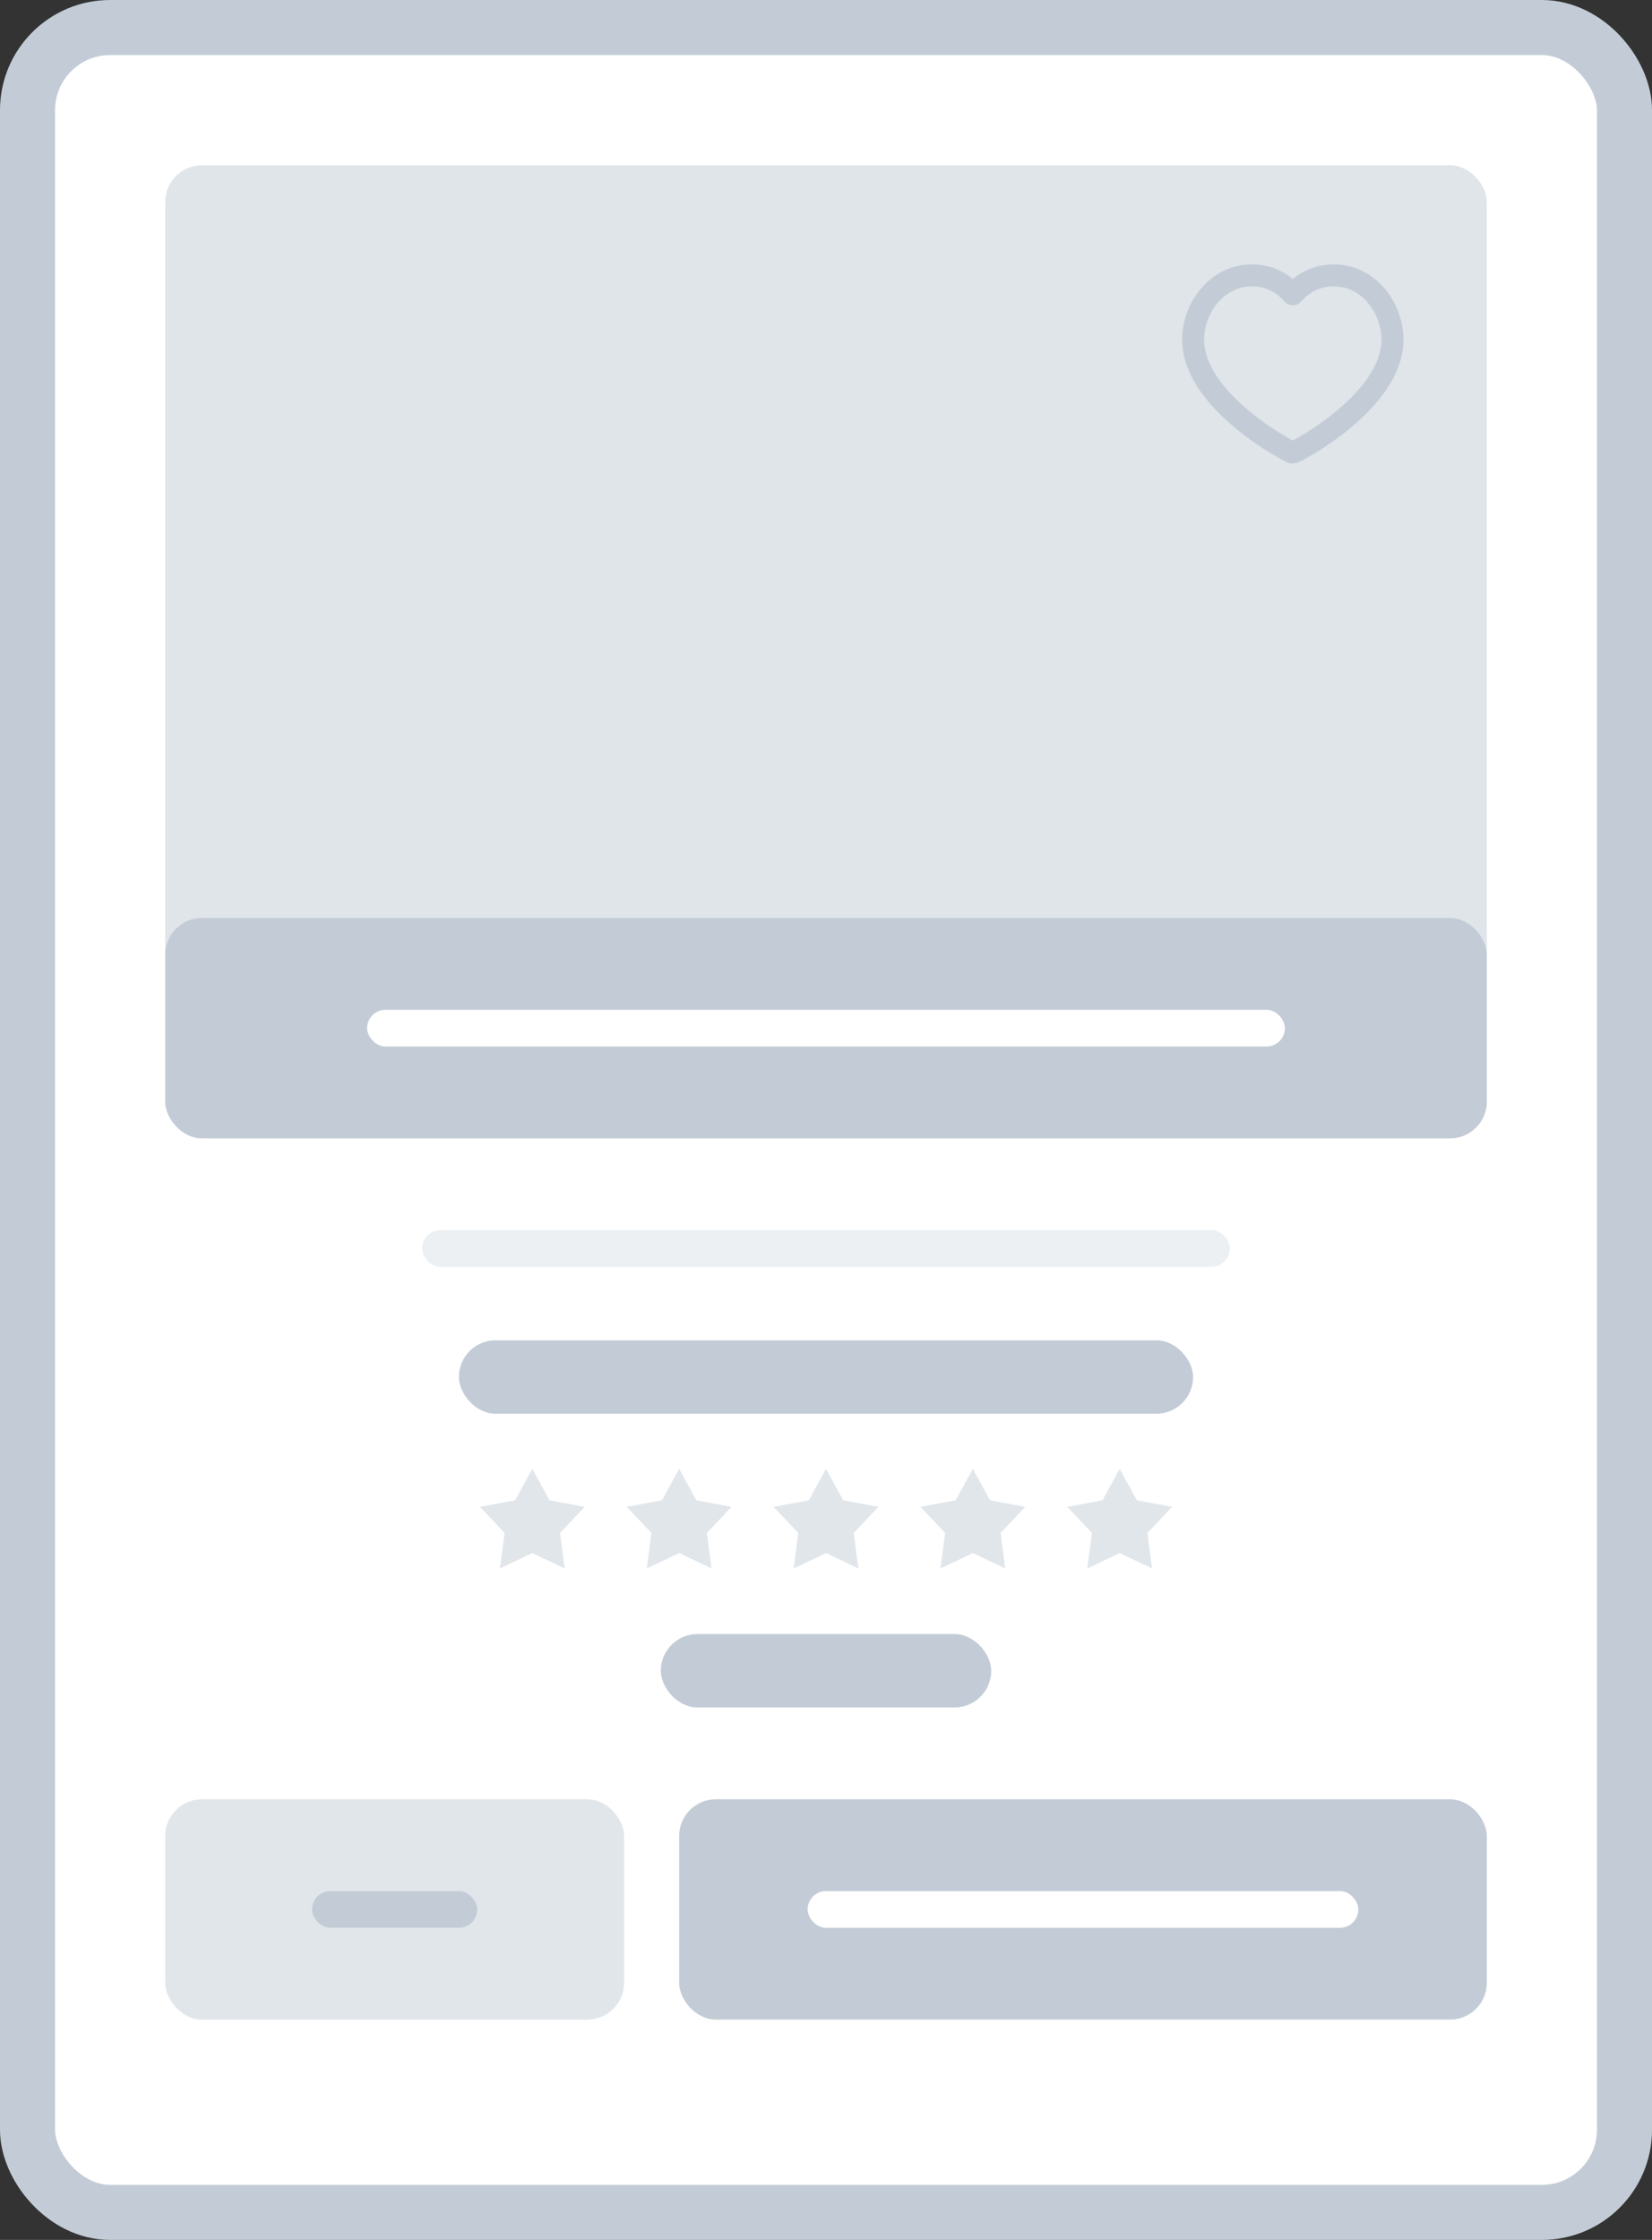 <svg width="90" height="122" viewBox="0 0 90 122" fill="none" xmlns="http://www.w3.org/2000/svg">
<rect x="0" y="0" width="90" height="122" fill="#333333" stroke="none"/>
<rect x="1.5" y="1.5" width="87" height="119" rx="4.5" fill="white" stroke="#C3CCD6" stroke-width="3"/>
<rect x="9" y="9" width="72" height="53" rx="2" fill="#C3CCD6" fill-opacity="0.5"/>
<path d="M72.664 15C74.595 15 75.862 16.81 75.862 18.5C75.862 21.88 70.552 24.656 70.431 24.656C70.311 24.656 65 21.88 65 18.5C65 16.81 66.267 15 68.198 15C69.285 15 70.009 15.543 70.431 16.026C70.854 15.543 71.578 15 72.664 15Z" stroke="#C3CCD6" stroke-width="1.2" stroke-miterlimit="10" stroke-linecap="round" stroke-linejoin="round"/>
<rect x="9" y="50" width="72" height="12" rx="2" fill="#C3CCD6"/>
<rect x="20" y="55" width="50" height="2" rx="1" fill="white"/>
<rect x="25" y="73" width="40" height="4" rx="2" fill="#C3CCD6"/>
<rect x="36" y="89" width="18" height="4" rx="2" fill="#C3CCD6"/>
<rect x="23" y="67" width="44" height="2" rx="1" fill="#C3CCD6" fill-opacity="0.3"/>
<path d="M29 80L29.935 81.714L31.853 82.073L30.512 83.491L30.763 85.427L29 84.59L27.237 85.427L27.488 83.491L26.147 82.073L28.065 81.714L29 80Z" fill="#E1E6EB"/>
<path d="M37 80L37.935 81.714L39.853 82.073L38.512 83.491L38.763 85.427L37 84.59L35.237 85.427L35.488 83.491L34.147 82.073L36.065 81.714L37 80Z" fill="#E1E6EB"/>
<path d="M45 80L45.935 81.714L47.853 82.073L46.512 83.491L46.763 85.427L45 84.59L43.237 85.427L43.488 83.491L42.147 82.073L44.065 81.714L45 80Z" fill="#E1E6EB"/>
<path d="M53 80L53.935 81.714L55.853 82.073L54.512 83.491L54.763 85.427L53 84.59L51.237 85.427L51.488 83.491L50.147 82.073L52.065 81.714L53 80Z" fill="#E1E6EB"/>
<path d="M61 80L61.935 81.714L63.853 82.073L62.512 83.491L62.763 85.427L61 84.59L59.237 85.427L59.488 83.491L58.147 82.073L60.065 81.714L61 80Z" fill="#E1E6EB"/>
<rect x="37" y="98" width="44" height="12" rx="2" fill="#C3CCD6"/>
<rect x="9" y="98" width="25" height="12" rx="2" fill="#E1E6EB"/>
<rect x="44" y="103" width="30" height="2" rx="1" fill="white"/>
<rect x="17" y="103" width="9" height="2" rx="1" fill="#C3CCD6"/>
</svg>
